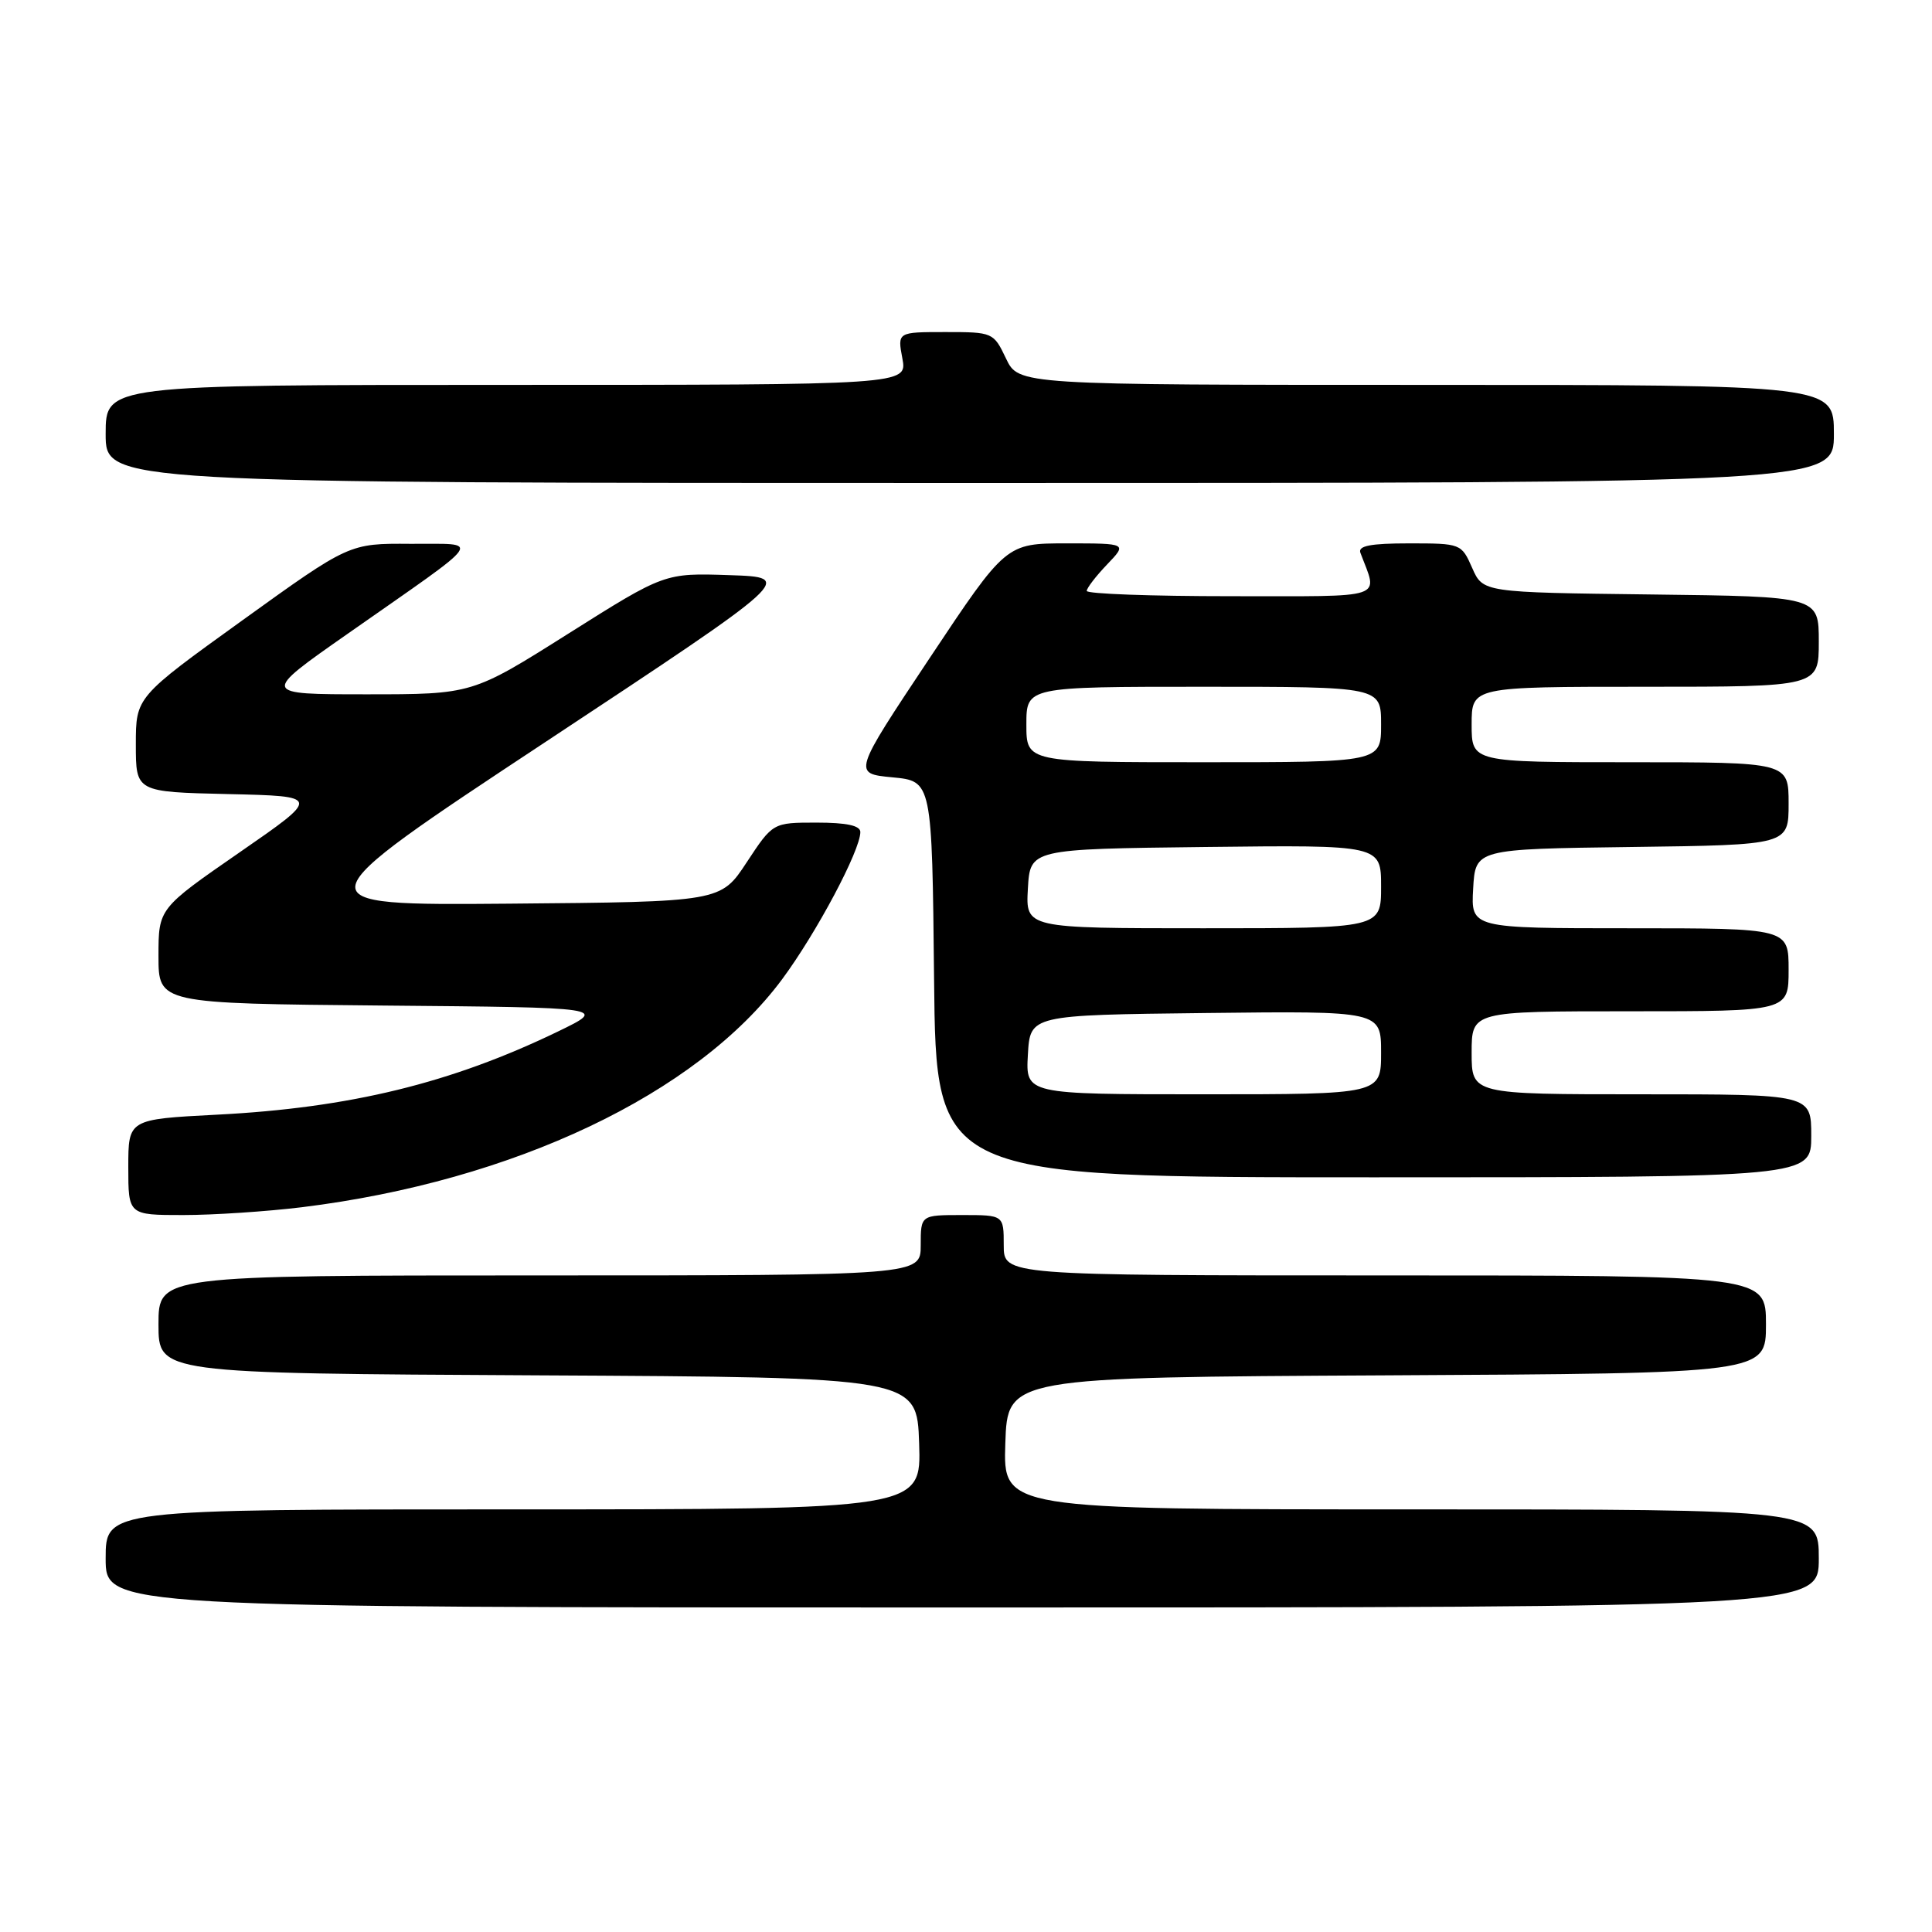 <?xml version="1.0" encoding="UTF-8" standalone="no"?>
<!DOCTYPE svg PUBLIC "-//W3C//DTD SVG 1.1//EN" "http://www.w3.org/Graphics/SVG/1.1/DTD/svg11.dtd" >
<svg xmlns="http://www.w3.org/2000/svg" xmlns:xlink="http://www.w3.org/1999/xlink" version="1.1" viewBox="0 0 256 256">
 <g >
 <path fill="currentColor"
d=" M 241.00 206.50 C 241.00 200.00 241.00 200.00 186.96 200.00 C 132.92 200.00 132.92 200.00 133.21 191.25 C 133.50 182.50 133.50 182.50 183.75 182.24 C 234.00 181.98 234.00 181.98 234.00 175.49 C 234.00 169.00 234.00 169.00 183.50 169.00 C 133.00 169.00 133.00 169.00 133.00 165.00 C 133.00 161.00 133.00 161.00 127.50 161.00 C 122.00 161.00 122.00 161.00 122.00 165.00 C 122.00 169.00 122.00 169.00 71.50 169.00 C 21.00 169.00 21.00 169.00 21.00 175.49 C 21.00 181.98 21.00 181.98 71.25 182.24 C 121.50 182.50 121.50 182.50 121.79 191.25 C 122.08 200.00 122.08 200.00 68.04 200.00 C 14.00 200.00 14.00 200.00 14.00 206.50 C 14.00 213.00 14.00 213.00 127.50 213.00 C 241.00 213.00 241.00 213.00 241.00 206.50 Z  M 40.03 159.96 C 68.06 156.50 92.36 144.96 103.64 129.75 C 108.20 123.59 114.00 112.69 114.00 110.25 C 114.00 109.39 112.17 109.00 108.20 109.00 C 102.41 109.00 102.41 109.00 98.95 114.25 C 95.50 119.50 95.50 119.50 67.50 119.74 C 39.50 119.97 39.50 119.97 72.39 98.24 C 105.28 76.50 105.28 76.50 96.67 76.21 C 88.06 75.92 88.06 75.92 75.31 83.96 C 62.57 92.00 62.57 92.00 48.58 92.00 C 34.60 92.00 34.60 92.00 46.05 83.99 C 64.70 70.93 63.87 72.12 54.39 72.06 C 46.28 72.00 46.28 72.00 32.14 82.18 C 18.00 92.36 18.00 92.36 18.00 98.65 C 18.00 104.94 18.00 104.94 30.25 105.22 C 42.50 105.50 42.50 105.50 31.75 112.94 C 21.00 120.38 21.00 120.38 21.00 126.68 C 21.00 132.97 21.00 132.97 50.75 133.24 C 80.50 133.50 80.50 133.50 73.93 136.68 C 59.77 143.53 46.35 146.80 28.75 147.70 C 17.00 148.31 17.00 148.31 17.00 154.65 C 17.00 161.00 17.00 161.00 24.28 161.00 C 28.28 161.00 35.37 160.53 40.03 159.96 Z  M 240.00 150.50 C 240.00 145.00 240.00 145.00 217.50 145.00 C 195.00 145.00 195.00 145.00 195.00 139.50 C 195.00 134.00 195.00 134.00 216.00 134.00 C 237.00 134.00 237.00 134.00 237.00 128.50 C 237.00 123.00 237.00 123.00 215.95 123.00 C 194.90 123.00 194.90 123.00 195.20 117.75 C 195.50 112.50 195.50 112.50 216.25 112.23 C 237.00 111.96 237.00 111.96 237.00 106.48 C 237.00 101.00 237.00 101.00 216.00 101.00 C 195.00 101.00 195.00 101.00 195.00 96.00 C 195.00 91.00 195.00 91.00 218.00 91.00 C 241.00 91.00 241.00 91.00 241.00 85.02 C 241.00 79.04 241.00 79.04 218.75 78.77 C 196.50 78.50 196.50 78.50 195.07 75.25 C 193.65 72.03 193.57 72.00 186.71 72.00 C 181.59 72.00 179.91 72.33 180.26 73.25 C 182.60 79.49 184.08 79.00 163.07 79.00 C 152.58 79.00 144.00 78.69 144.00 78.30 C 144.00 77.92 145.21 76.35 146.69 74.80 C 149.37 72.00 149.37 72.00 141.34 72.00 C 133.30 72.00 133.30 72.00 123.15 87.25 C 113.00 102.50 113.00 102.50 118.25 103.00 C 123.50 103.50 123.50 103.50 123.77 129.75 C 124.03 156.00 124.03 156.00 182.02 156.00 C 240.00 156.00 240.00 156.00 240.00 150.50 Z  M 243.00 57.50 C 243.00 51.00 243.00 51.00 188.98 51.00 C 134.97 51.00 134.97 51.00 133.30 47.50 C 131.65 44.04 131.55 44.00 125.27 44.00 C 118.91 44.00 118.91 44.00 119.57 47.50 C 120.22 51.00 120.22 51.00 67.11 51.00 C 14.00 51.00 14.00 51.00 14.00 57.50 C 14.00 64.00 14.00 64.00 128.50 64.00 C 243.00 64.00 243.00 64.00 243.00 57.50 Z  M 136.20 139.75 C 136.50 134.50 136.50 134.50 159.75 134.23 C 183.00 133.96 183.00 133.96 183.00 139.48 C 183.00 145.00 183.00 145.00 159.45 145.00 C 135.90 145.00 135.90 145.00 136.20 139.75 Z  M 136.20 117.75 C 136.50 112.50 136.50 112.50 159.75 112.23 C 183.00 111.96 183.00 111.96 183.00 117.48 C 183.00 123.00 183.00 123.00 159.45 123.00 C 135.90 123.00 135.90 123.00 136.20 117.75 Z  M 136.00 96.00 C 136.00 91.00 136.00 91.00 159.50 91.00 C 183.00 91.00 183.00 91.00 183.00 96.00 C 183.00 101.00 183.00 101.00 159.50 101.00 C 136.00 101.00 136.00 101.00 136.00 96.00 Z "/>
</g>
</svg>